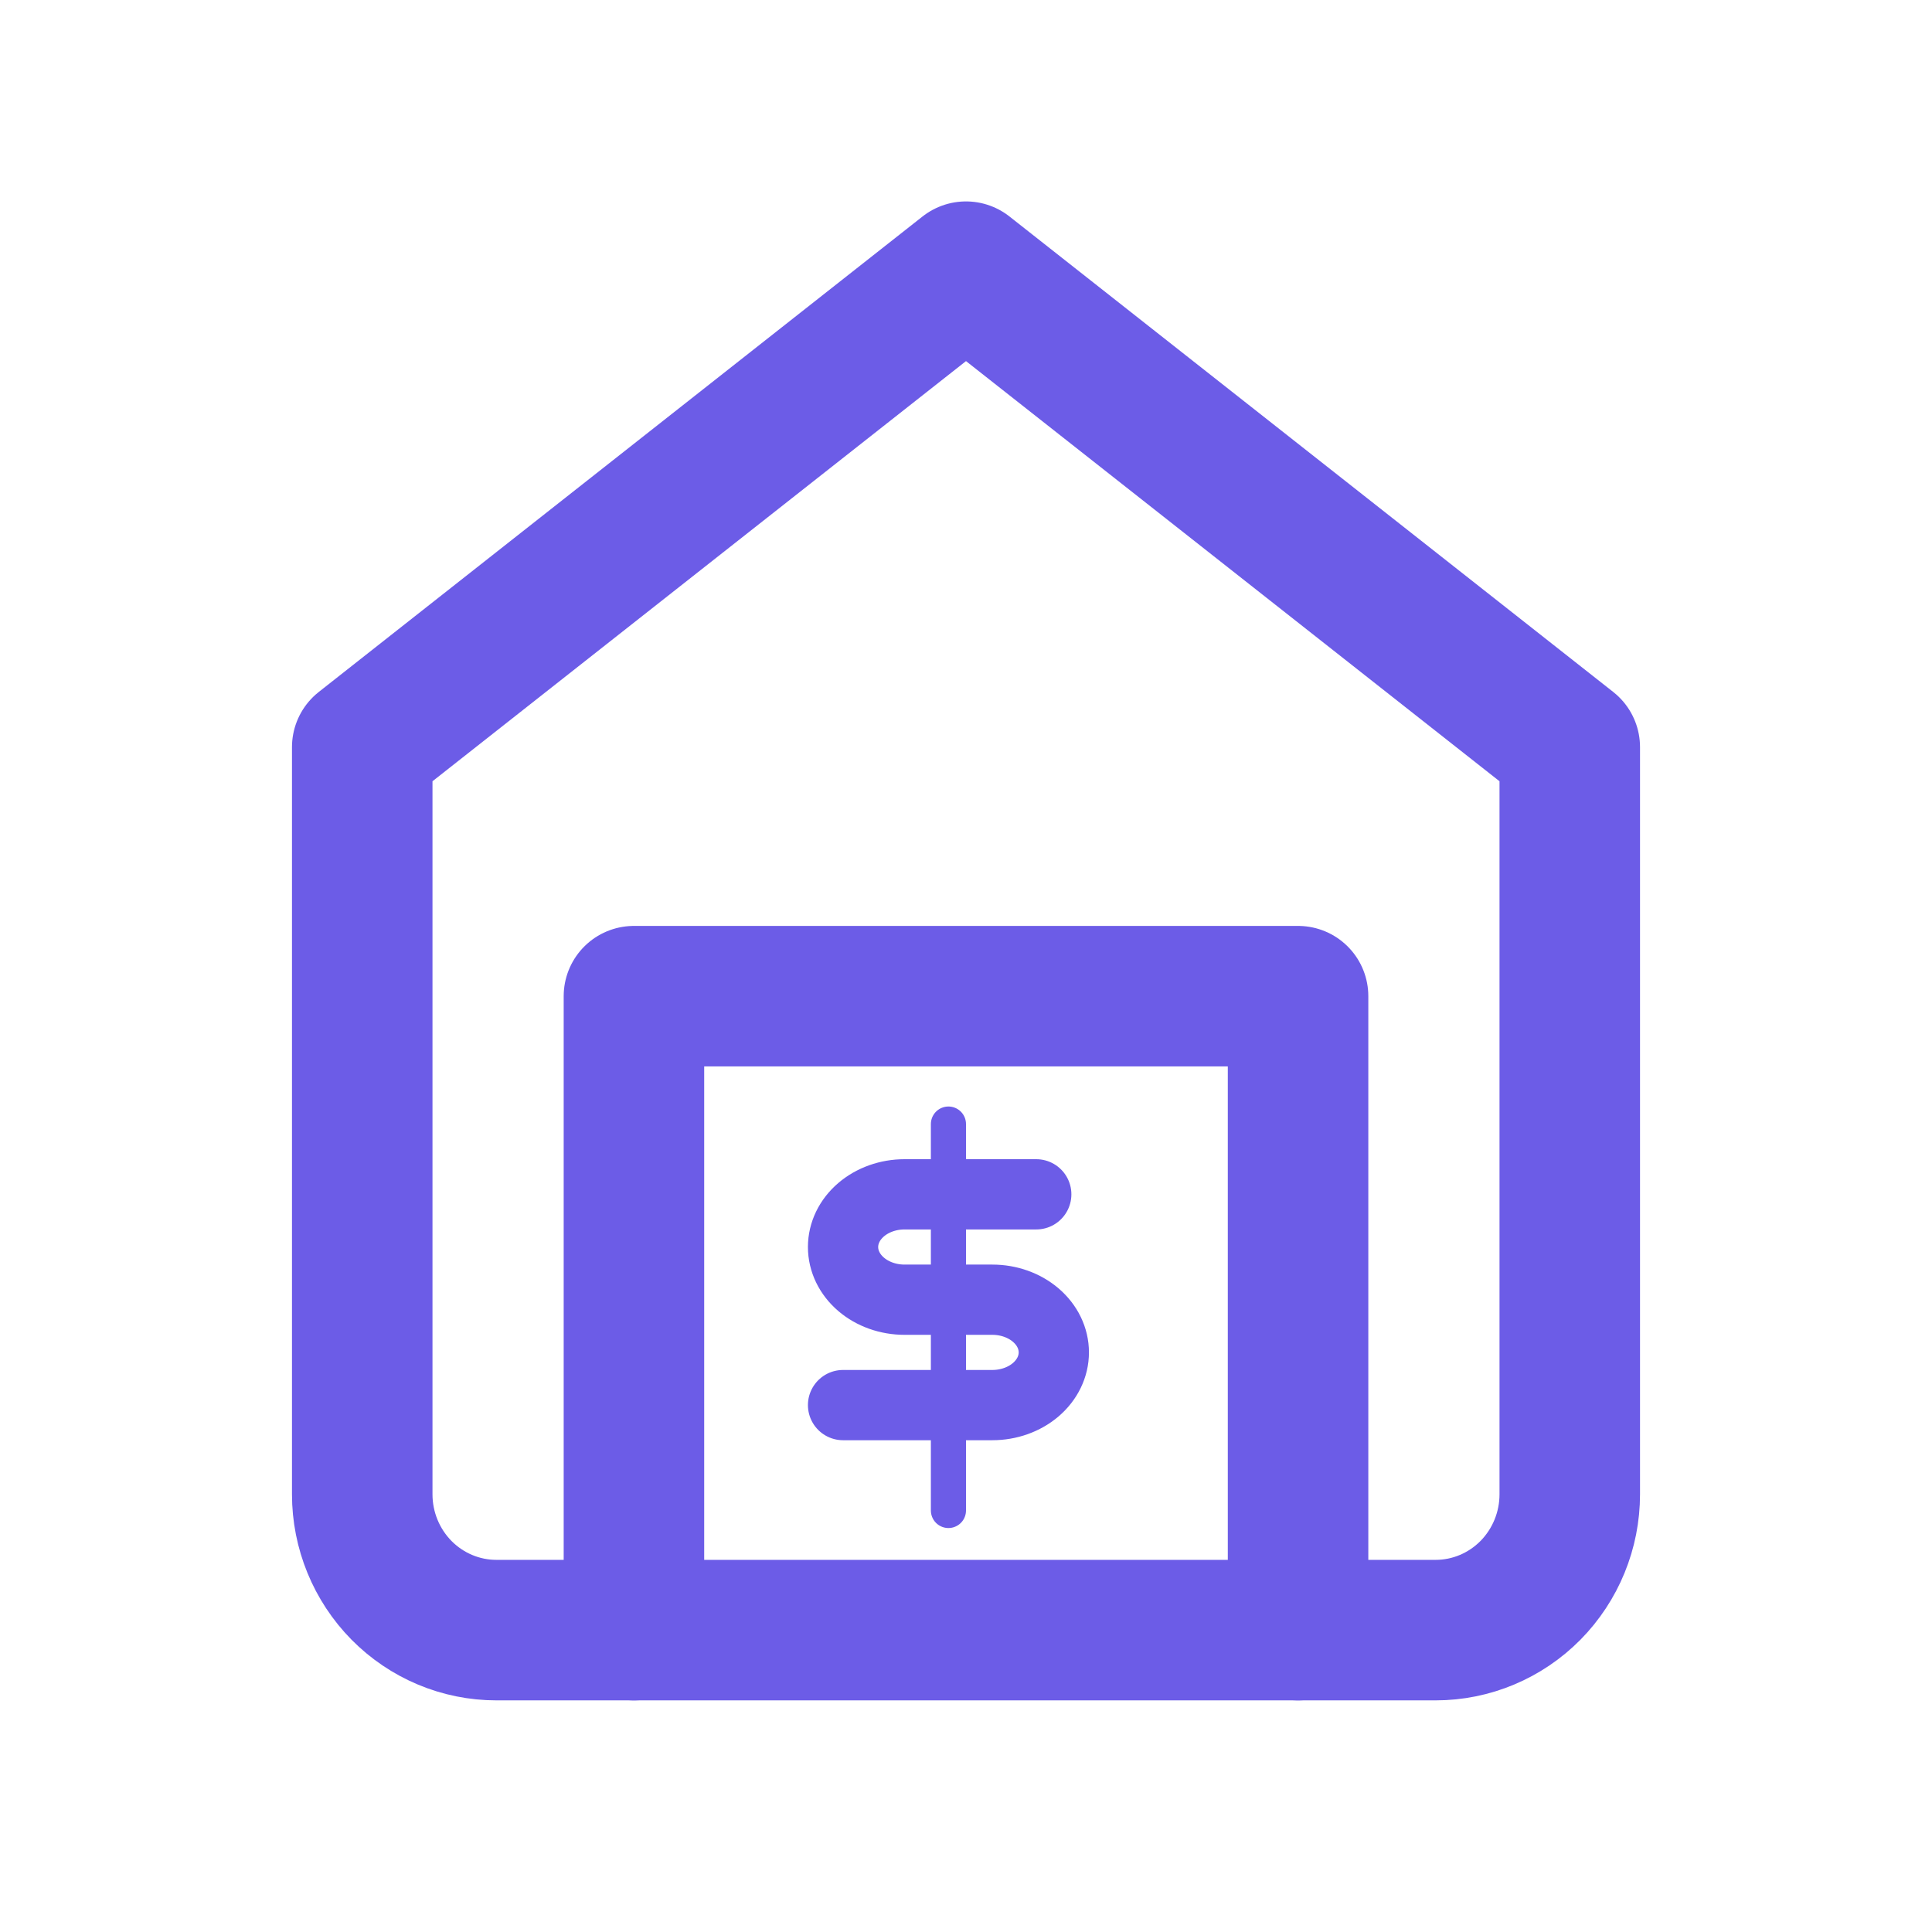 <svg width="55" height="55" viewBox="0 0 55 55" fill="none" xmlns="http://www.w3.org/2000/svg">
<path d="M27 32V43" stroke="#6C5CE7" stroke-linecap="round" stroke-linejoin="round"/>
<path d="M29.5 34H25.75C25.286 34 24.841 34.158 24.513 34.439C24.184 34.721 24 35.102 24 35.5C24 35.898 24.184 36.279 24.513 36.561C24.841 36.842 25.286 37 25.75 37H28.25C28.714 37 29.159 37.158 29.487 37.439C29.816 37.721 30 38.102 30 38.5C30 38.898 29.816 39.279 29.487 39.561C29.159 39.842 28.714 40 28.25 40H24" stroke="#6C5CE7" stroke-width="2" stroke-linecap="round" stroke-linejoin="round"/>
<path d="M10.312 21.27L27.5 7.734L44.688 21.27V42.539C44.688 43.565 44.285 44.548 43.569 45.274C42.852 45.999 41.881 46.406 40.868 46.406H14.132C13.119 46.406 12.148 45.999 11.431 45.274C10.715 44.548 10.312 43.565 10.312 42.539V21.27Z" stroke="#6C5CE7" stroke-width="4" stroke-linecap="round" stroke-linejoin="round"/>
<path d="M18.047 46.406V28.359H36.953V46.406" stroke="#6C5CE7" stroke-width="4" stroke-linecap="round" stroke-linejoin="round"/>
</svg>
